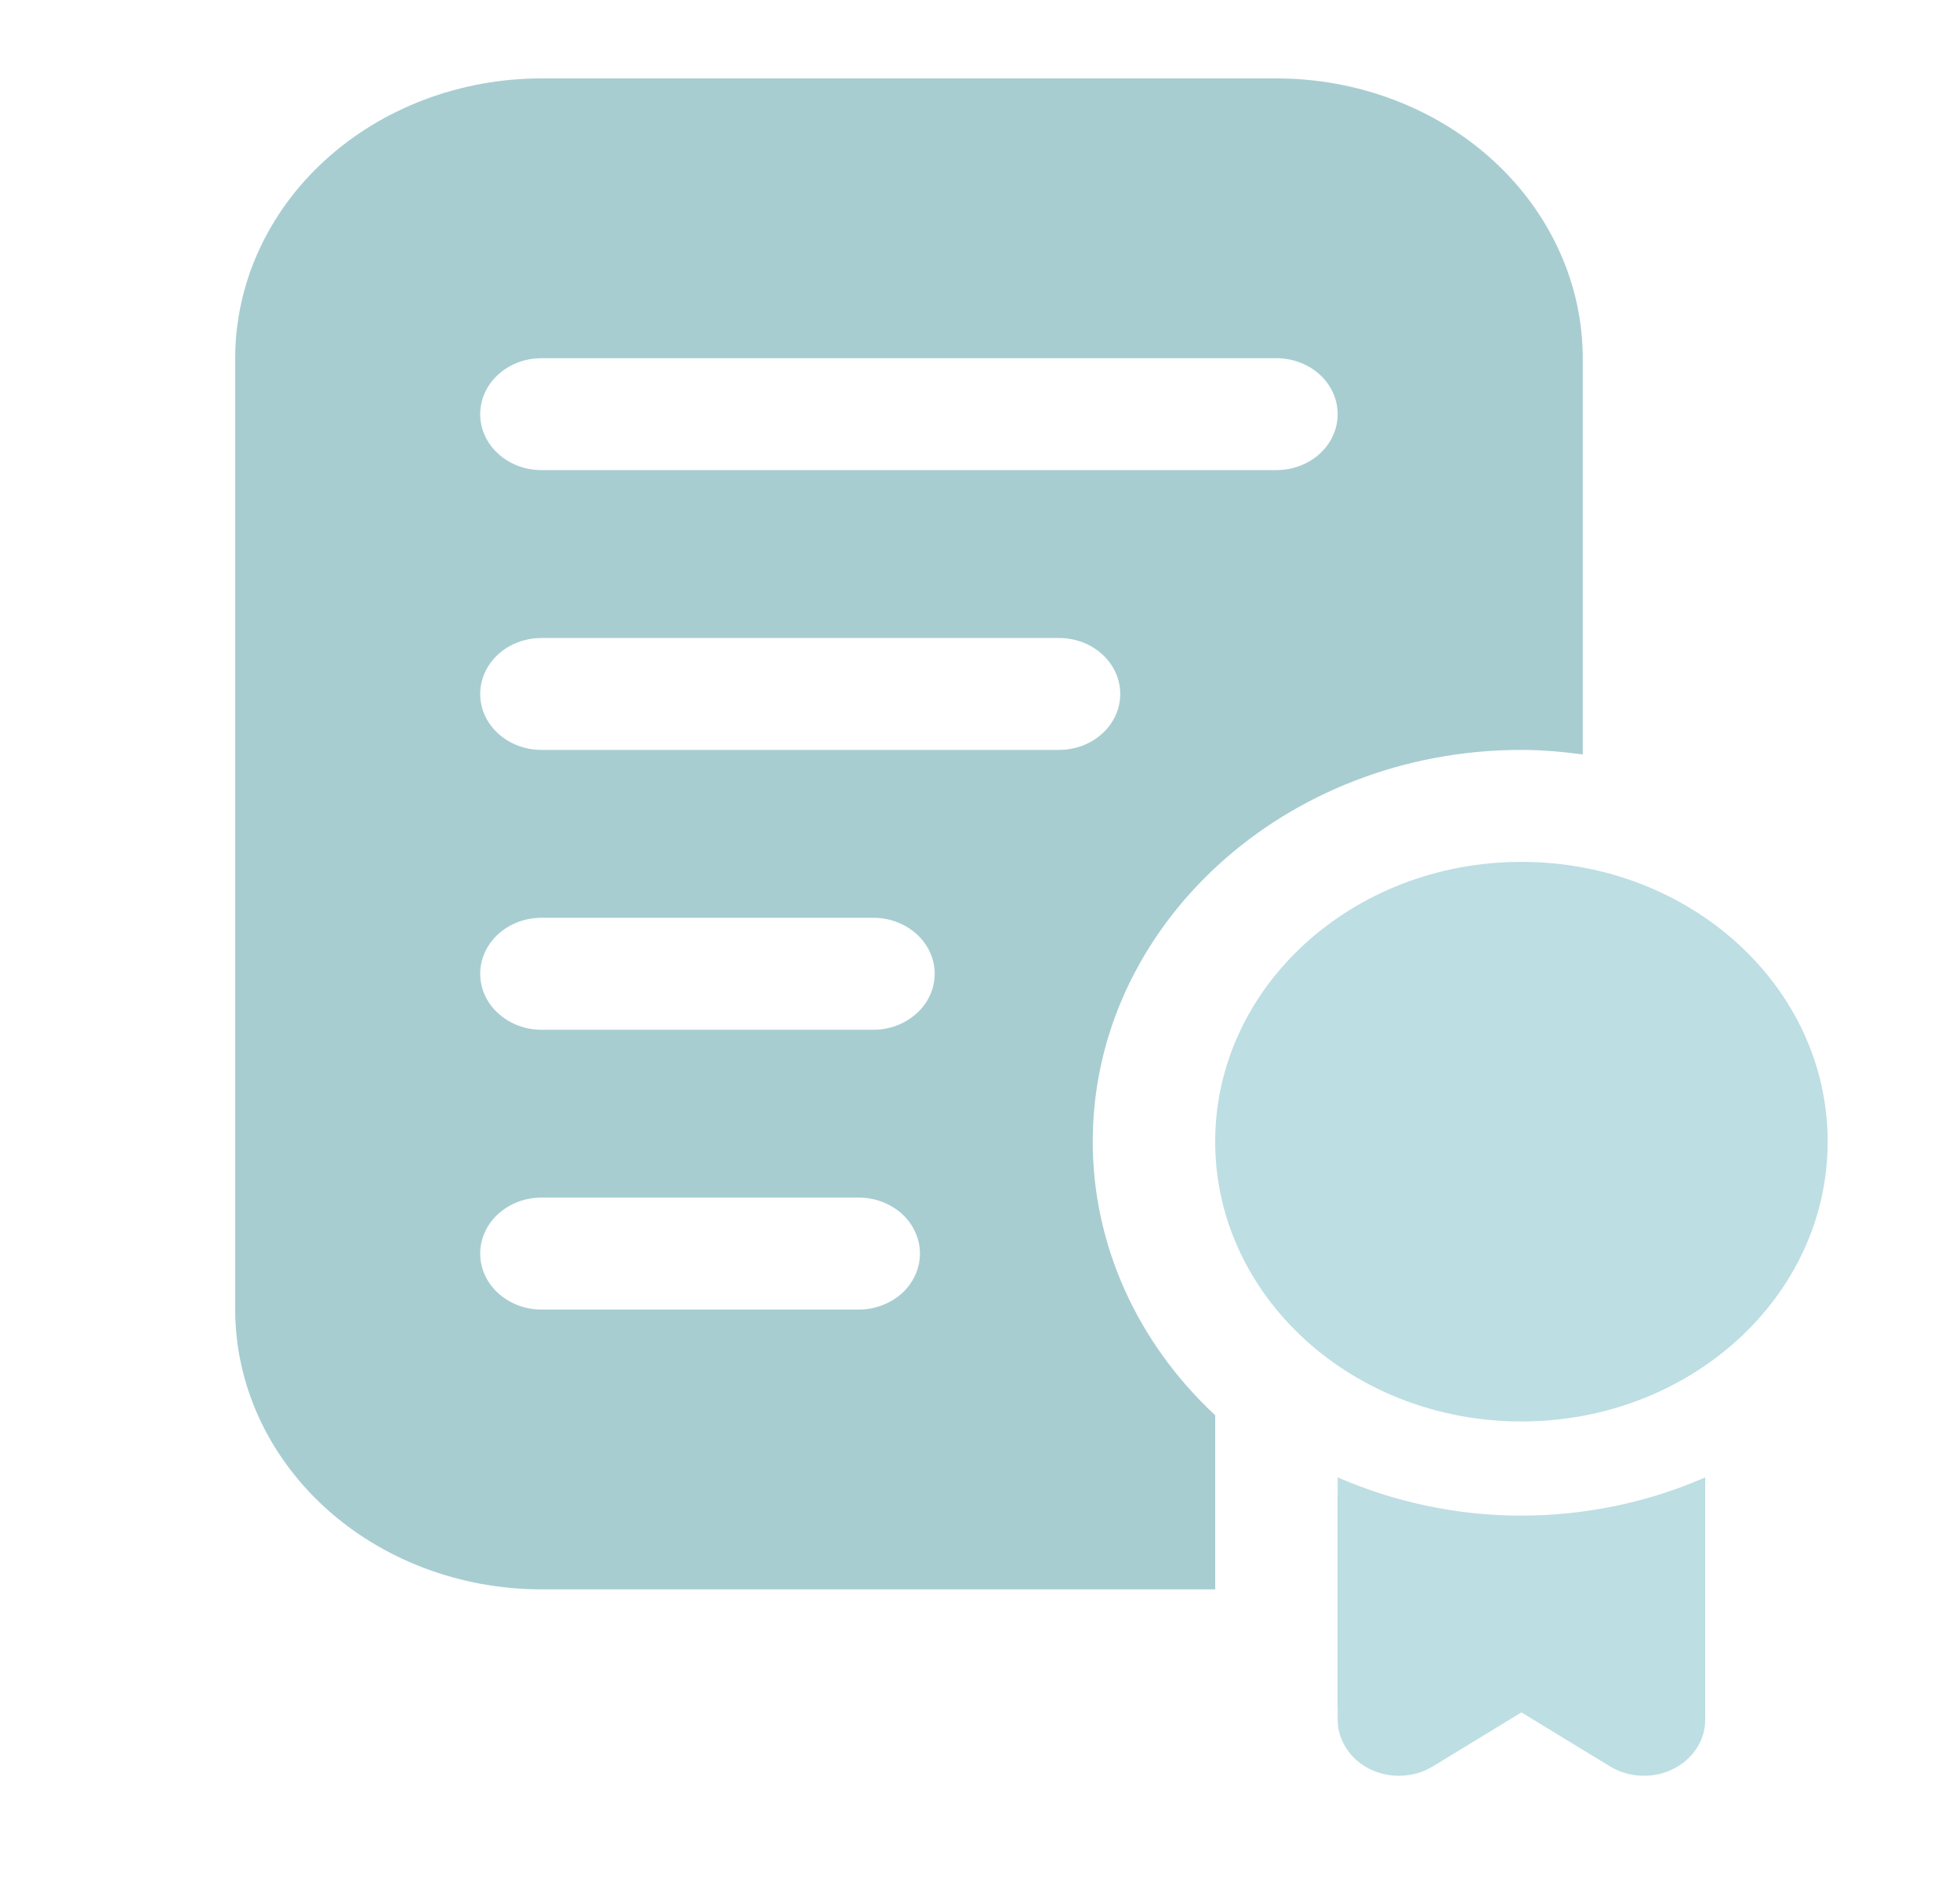 <svg width="25" height="24" viewBox="0 0 25 24" fill="none" xmlns="http://www.w3.org/2000/svg">
<g id="Frame">
<g id="Group 49">
<g id="Group">
<path id="Vector" d="M16.281 1H6.906C5.87 1 4.877 1.376 4.144 2.045C3.412 2.714 3 3.622 3 4.568V16.7C3 17.646 3.412 18.553 4.144 19.223C4.877 19.892 5.87 20.268 6.906 20.268H15.5V18.048C14.499 17.117 13.938 15.864 13.938 14.559C13.938 11.804 16.391 9.563 19.406 9.563C19.672 9.563 19.931 9.587 20.188 9.621V4.568C20.188 4.1 20.087 3.636 19.89 3.203C19.694 2.77 19.406 2.376 19.043 2.045C18.681 1.714 18.25 1.451 17.776 1.272C17.302 1.092 16.794 1 16.281 1ZM10.953 16.7H6.906C6.699 16.7 6.5 16.624 6.354 16.491C6.207 16.357 6.125 16.175 6.125 15.986C6.125 15.797 6.207 15.615 6.354 15.481C6.5 15.348 6.699 15.272 6.906 15.272H10.953C11.16 15.272 11.359 15.348 11.506 15.481C11.652 15.615 11.734 15.797 11.734 15.986C11.734 16.175 11.652 16.357 11.506 16.491C11.359 16.624 11.16 16.7 10.953 16.7ZM11.141 13.132H6.906C6.699 13.132 6.5 13.056 6.354 12.922C6.207 12.789 6.125 12.607 6.125 12.418C6.125 12.229 6.207 12.047 6.354 11.913C6.5 11.78 6.699 11.704 6.906 11.704H11.141C11.348 11.704 11.546 11.78 11.693 11.913C11.84 12.047 11.922 12.229 11.922 12.418C11.922 12.607 11.84 12.789 11.693 12.922C11.546 13.056 11.348 13.132 11.141 13.132ZM13.508 9.563H6.906C6.699 9.563 6.5 9.488 6.354 9.354C6.207 9.221 6.125 9.039 6.125 8.85C6.125 8.661 6.207 8.479 6.354 8.345C6.5 8.211 6.699 8.136 6.906 8.136H13.508C13.715 8.136 13.914 8.211 14.06 8.345C14.207 8.479 14.289 8.661 14.289 8.85C14.289 9.039 14.207 9.221 14.06 9.354C13.914 9.488 13.715 9.563 13.508 9.563ZM16.281 5.995H6.906C6.699 5.995 6.5 5.92 6.354 5.786C6.207 5.652 6.125 5.471 6.125 5.282C6.125 5.092 6.207 4.911 6.354 4.777C6.5 4.643 6.699 4.568 6.906 4.568H16.281C16.488 4.568 16.687 4.643 16.834 4.777C16.98 4.911 17.062 5.092 17.062 5.282C17.062 5.471 16.98 5.652 16.834 5.786C16.687 5.92 16.488 5.995 16.281 5.995ZM19.406 19.554C18.566 19.554 17.773 19.376 17.062 19.067V21.694C17.062 21.823 17.101 21.95 17.174 22.06C17.246 22.171 17.351 22.262 17.475 22.323C17.6 22.384 17.74 22.413 17.882 22.406C18.023 22.4 18.16 22.359 18.277 22.287L19.406 21.599L20.535 22.287C20.653 22.359 20.79 22.4 20.931 22.406C21.072 22.413 21.213 22.384 21.337 22.323C21.462 22.262 21.566 22.171 21.639 22.06C21.712 21.95 21.75 21.823 21.75 21.694V19.067C21.018 19.387 20.218 19.553 19.406 19.554Z" fill="#A7CDD1"/>
<path id="Vector_2" d="M19.406 18.127C21.564 18.127 23.312 16.529 23.312 14.559C23.312 12.588 21.564 10.991 19.406 10.991C17.249 10.991 15.5 12.588 15.5 14.559C15.5 16.529 17.249 18.127 19.406 18.127Z" fill="#BDDEE3"/>
</g>
<path id="Vector_3" d="M19.406 19.328C18.566 19.328 17.773 19.149 17.062 18.84V21.931C17.062 22.061 17.101 22.187 17.174 22.298C17.246 22.409 17.351 22.5 17.475 22.561C17.6 22.622 17.74 22.651 17.882 22.644C18.023 22.638 18.16 22.597 18.277 22.525L19.406 21.837L20.535 22.525C20.653 22.597 20.79 22.638 20.931 22.644C21.072 22.651 21.213 22.622 21.337 22.561C21.462 22.5 21.566 22.409 21.639 22.298C21.712 22.187 21.75 22.061 21.75 21.931V18.84C21.018 19.161 20.218 19.327 19.406 19.328Z" fill="#BDDEE3"/>
</g>
</g>
</svg>
